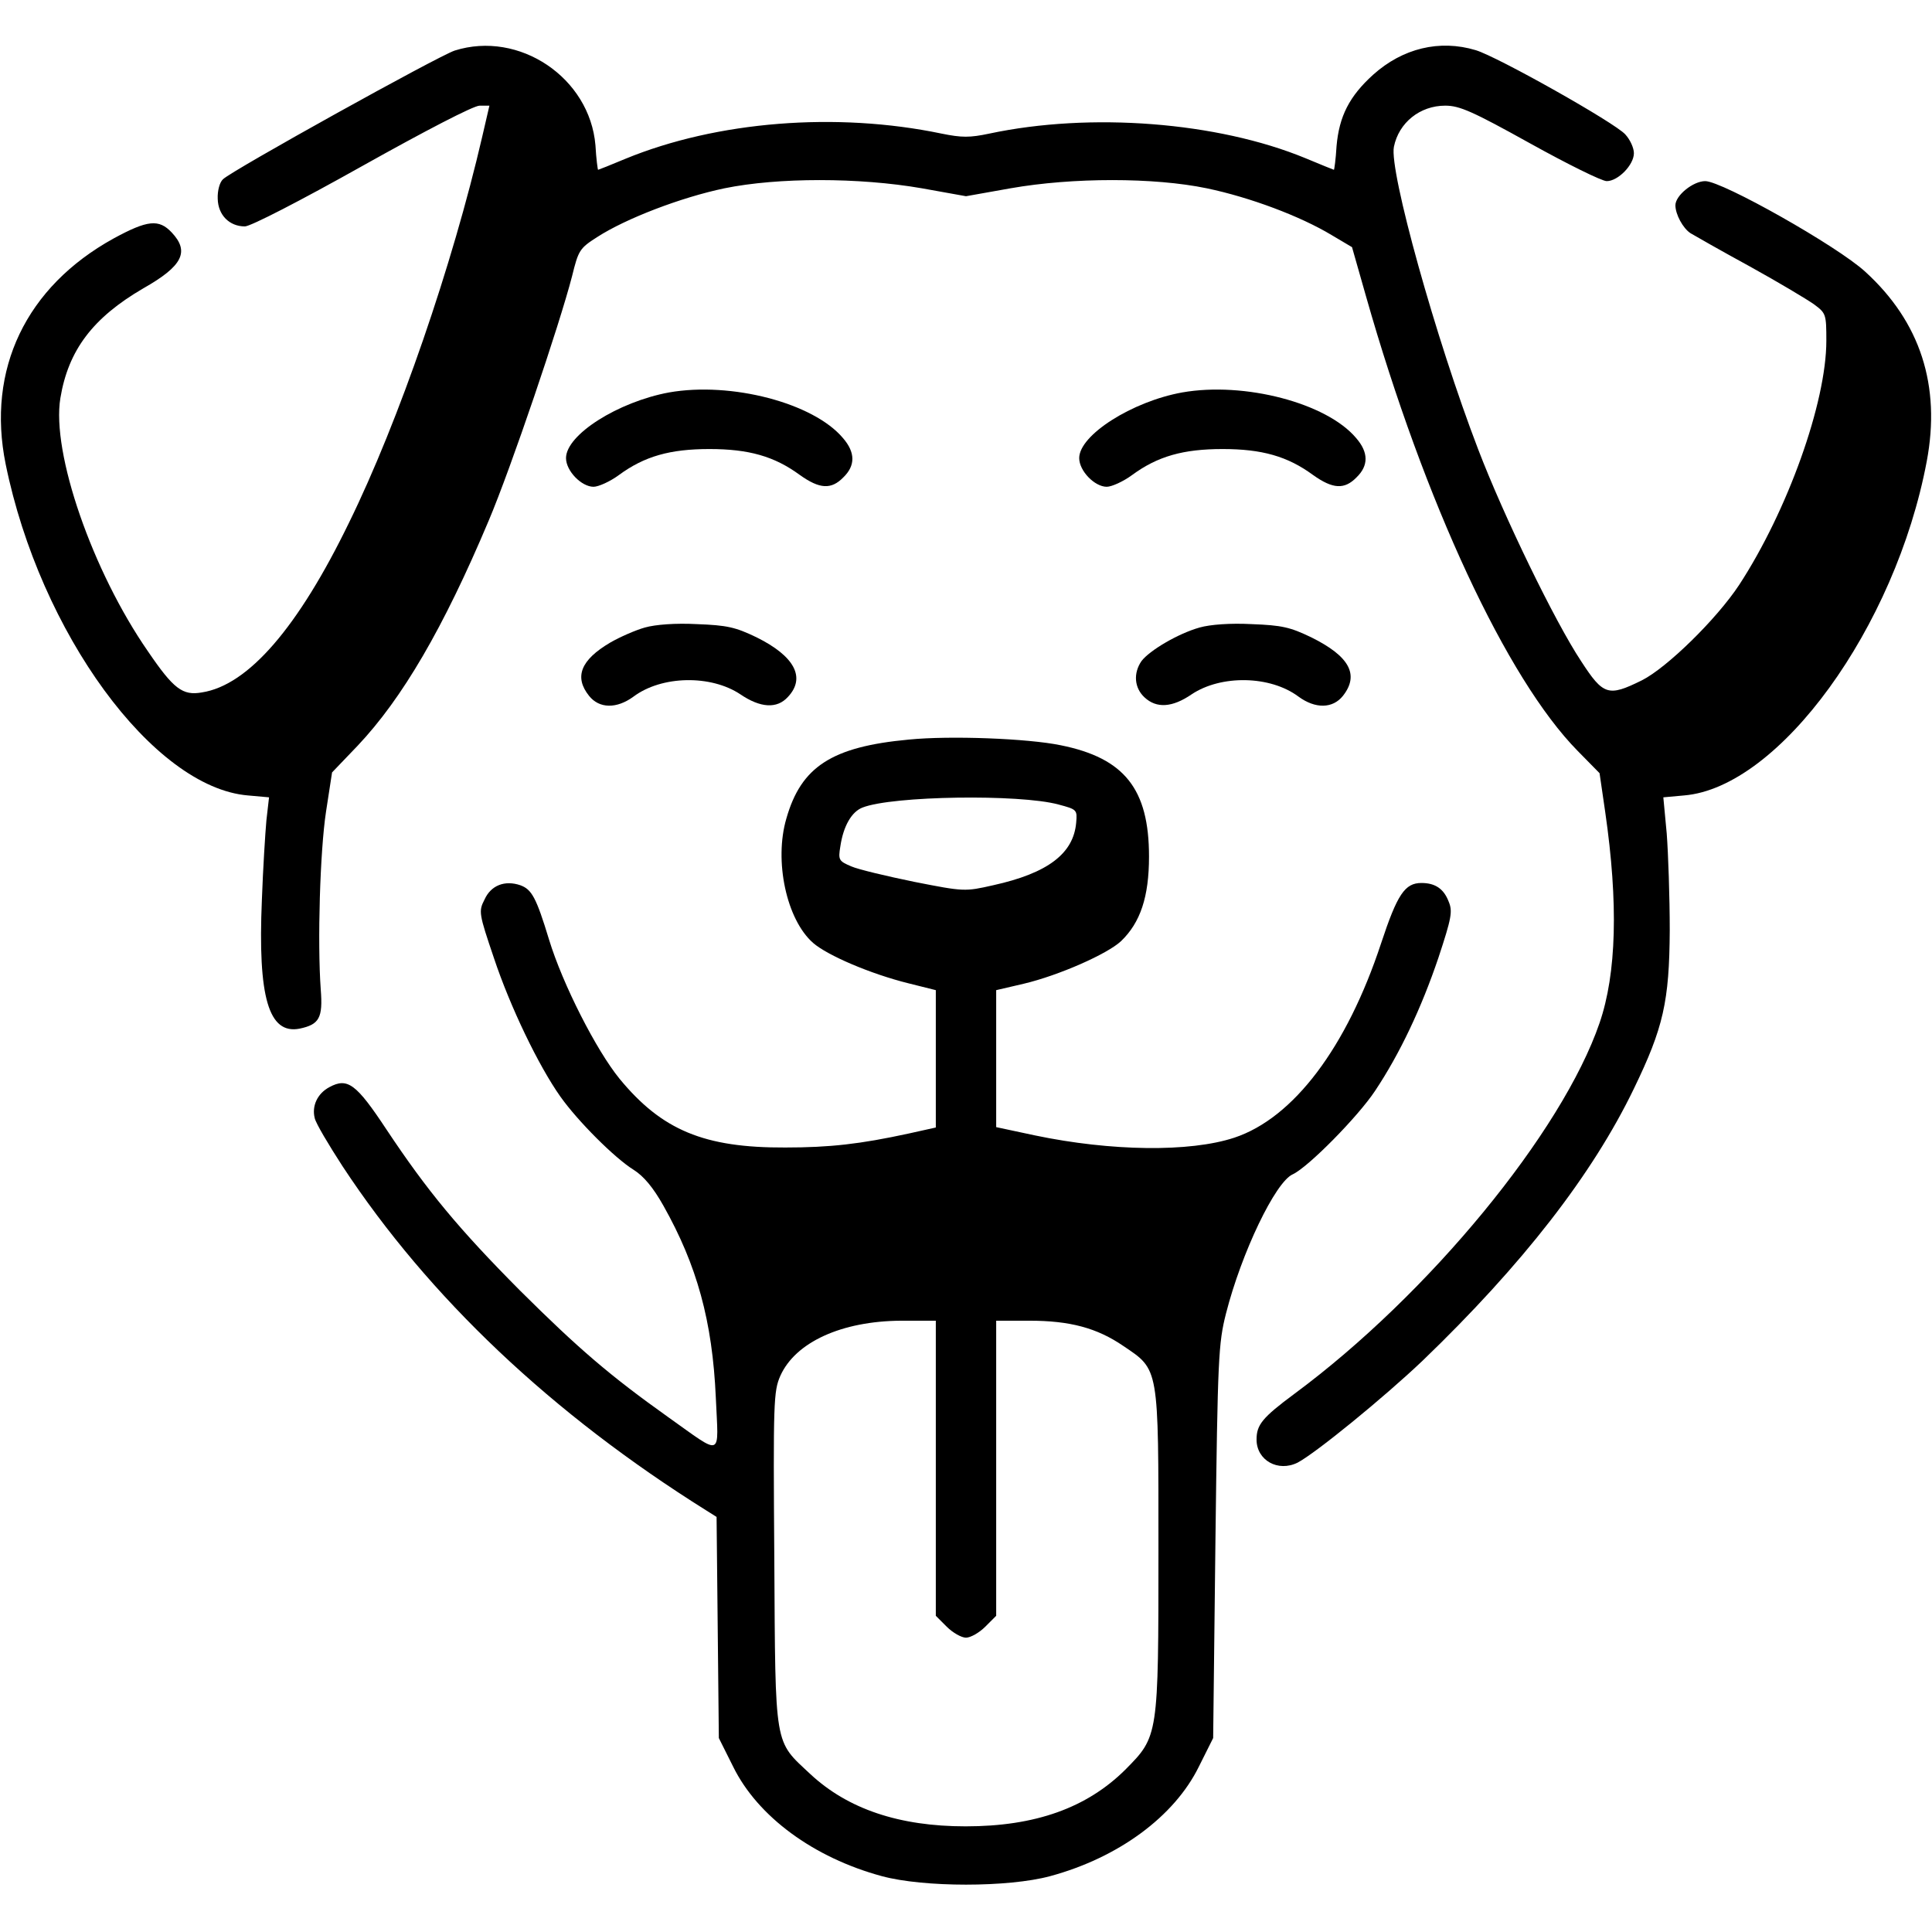 <?xml version="1.0" standalone="no"?>
<!DOCTYPE svg PUBLIC "-//W3C//DTD SVG 20010904//EN"
 "http://www.w3.org/TR/2001/REC-SVG-20010904/DTD/svg10.dtd">
<svg version="1.0" xmlns="http://www.w3.org/2000/svg"
 width="512pt" height="512pt" viewBox="0 0 512 512"
 preserveAspectRatio="xMidYMid meet">

<g transform="translate(0,512) scale(0.1,-0.1)"
fill="#000000" stroke="none">
<path d="M1205 4986 c-43 -14 -591 -318 -614 -341 -9 -8 -15 -31 -14 -52 1
-43 31 -73 72 -73 15 0 147 68 311 160 168 94 295 160 311 160 l26 0 -19 -82
c-79 -341 -221 -754 -353 -1023 -135 -278 -267 -431 -390 -450 -51 -9 -75 9
-143 109 -147 212 -256 526 -232 671 21 127 86 213 220 291 104 59 123 97 75
148 -34 36 -64 33 -154 -16 -232 -128 -337 -347 -286 -598 91 -447 391 -857
642 -878 l56 -5 -7 -61 c-3 -33 -9 -128 -12 -211 -11 -258 18 -357 100 -341
52 11 62 28 56 104 -9 125 -2 366 14 471 l16 104 68 71 c118 125 227 311 347
596 59 139 188 520 221 648 17 69 20 74 67 104 76 49 222 105 337 129 142 29
356 29 523 0 l117 -21 118 21 c165 29 380 29 520 0 115 -24 248 -74 331 -124
l54 -32 37 -130 c155 -545 373 -1014 561 -1205 l58 -59 15 -103 c35 -242 30
-428 -15 -559 -99 -289 -452 -719 -809 -983 -85 -63 -100 -82 -100 -121 0 -55
57 -87 109 -61 49 26 229 173 331 270 265 255 450 493 560 721 78 161 94 231
95 420 0 88 -4 203 -8 256 l-9 96 55 5 c252 21 560 445 643 885 38 201 -17
370 -163 503 -74 68 -379 240 -424 240 -32 0 -79 -38 -79 -64 0 -24 20 -61 40
-74 10 -6 80 -46 157 -88 76 -42 153 -88 171 -101 31 -23 32 -26 32 -96 0
-164 -103 -451 -231 -647 -60 -91 -192 -220 -258 -253 -89 -44 -102 -40 -161
51 -69 104 -205 384 -273 562 -112 292 -236 738 -223 801 13 64 69 109 136
109 38 0 72 -15 225 -100 99 -55 190 -100 203 -100 30 0 72 43 72 74 0 14 -10
36 -23 50 -28 31 -337 205 -396 223 -96 29 -194 5 -272 -65 -63 -57 -90 -110
-97 -189 -2 -35 -6 -63 -7 -63 -1 0 -35 14 -76 31 -233 96 -569 122 -837 65
-52 -11 -73 -11 -127 0 -278 58 -595 33 -838 -67 -38 -16 -71 -29 -72 -29 -1
0 -5 29 -7 65 -15 179 -202 305 -373 251z"/>
<path d="M1773 4080 c-135 -25 -273 -112 -273 -174 0 -34 41 -76 73 -76 13 0
44 14 67 31 68 50 136 69 240 69 104 0 172 -19 240 -69 52 -37 83 -39 115 -6
32 31 32 66 -1 104 -78 93 -296 150 -461 121z"/>
<path d="M3133 4080 c-133 -24 -273 -113 -273 -174 0 -34 41 -76 73 -76 13 0
44 14 67 31 68 50 136 69 240 69 104 0 172 -19 240 -69 52 -37 83 -39 115 -6
32 31 32 66 -1 104 -78 93 -296 150 -461 121z"/>
<path d="M1709 3457 c-25 -7 -66 -25 -92 -40 -78 -46 -96 -91 -56 -141 27 -34
73 -35 118 -2 75 56 205 58 283 6 53 -36 97 -39 126 -7 48 51 18 108 -83 158
-56 27 -78 32 -158 35 -56 3 -110 -1 -138 -9z"/>
<path d="M3179 3457 c-57 -16 -133 -61 -154 -89 -22 -32 -19 -71 8 -96 32 -30
74 -27 125 8 78 52 208 50 283 -6 45 -33 91 -32 118 2 44 56 17 105 -84 155
-56 27 -78 32 -158 35 -56 3 -110 -1 -138 -9z"/>
<path d="M2408 3160 c-204 -19 -285 -72 -324 -209 -33 -112 0 -268 71 -330 38
-33 152 -82 253 -107 l72 -18 0 -182 0 -182 -72 -16 c-129 -28 -209 -37 -327
-37 -215 -1 -327 46 -439 182 -62 76 -151 251 -187 369 -34 112 -46 133 -76
144 -41 14 -78 0 -95 -38 -16 -31 -15 -37 25 -155 43 -129 118 -285 176 -367
46 -65 144 -163 194 -194 27 -17 52 -47 79 -95 89 -158 130 -306 139 -509 7
-161 21 -156 -127 -51 -153 109 -236 180 -391 334 -163 164 -246 264 -355 428
-80 121 -103 138 -151 112 -32 -17 -47 -50 -39 -82 3 -14 37 -71 74 -128 229
-348 555 -656 964 -912 l27 -17 3 -293 3 -293 38 -76 c65 -132 213 -241 394
-290 111 -30 335 -30 446 0 181 49 329 158 394 290 l38 76 6 520 c6 488 8 526
28 605 41 161 131 349 177 369 41 19 173 153 218 221 66 99 123 220 168 353
35 106 38 123 27 149 -13 34 -36 49 -72 49 -44 0 -64 -30 -107 -160 -91 -276
-232 -463 -389 -515 -118 -39 -327 -36 -528 6 l-103 22 0 181 0 182 73 17 c93
22 222 79 258 113 51 49 74 117 74 224 0 179 -65 261 -234 295 -87 18 -293 26
-403 15z m397 -172 c49 -13 50 -14 47 -48 -7 -82 -75 -134 -220 -166 -75 -17
-77 -17 -209 9 -73 15 -149 33 -167 41 -33 14 -35 17 -29 53 8 54 30 92 59
103 79 31 416 36 519 8z m-325 -1759 l0 -391 29 -29 c16 -16 39 -29 51 -29 12
0 35 13 51 29 l29 29 0 391 0 391 88 0 c107 0 179 -19 249 -67 95 -64 93 -53
93 -539 0 -497 0 -495 -88 -584 -102 -101 -238 -150 -423 -150 -176 0 -312 46
-411 138 -97 91 -93 64 -96 570 -3 418 -2 445 16 486 40 89 162 145 320 146
l92 0 0 -391z"/>
</g>
</svg>

